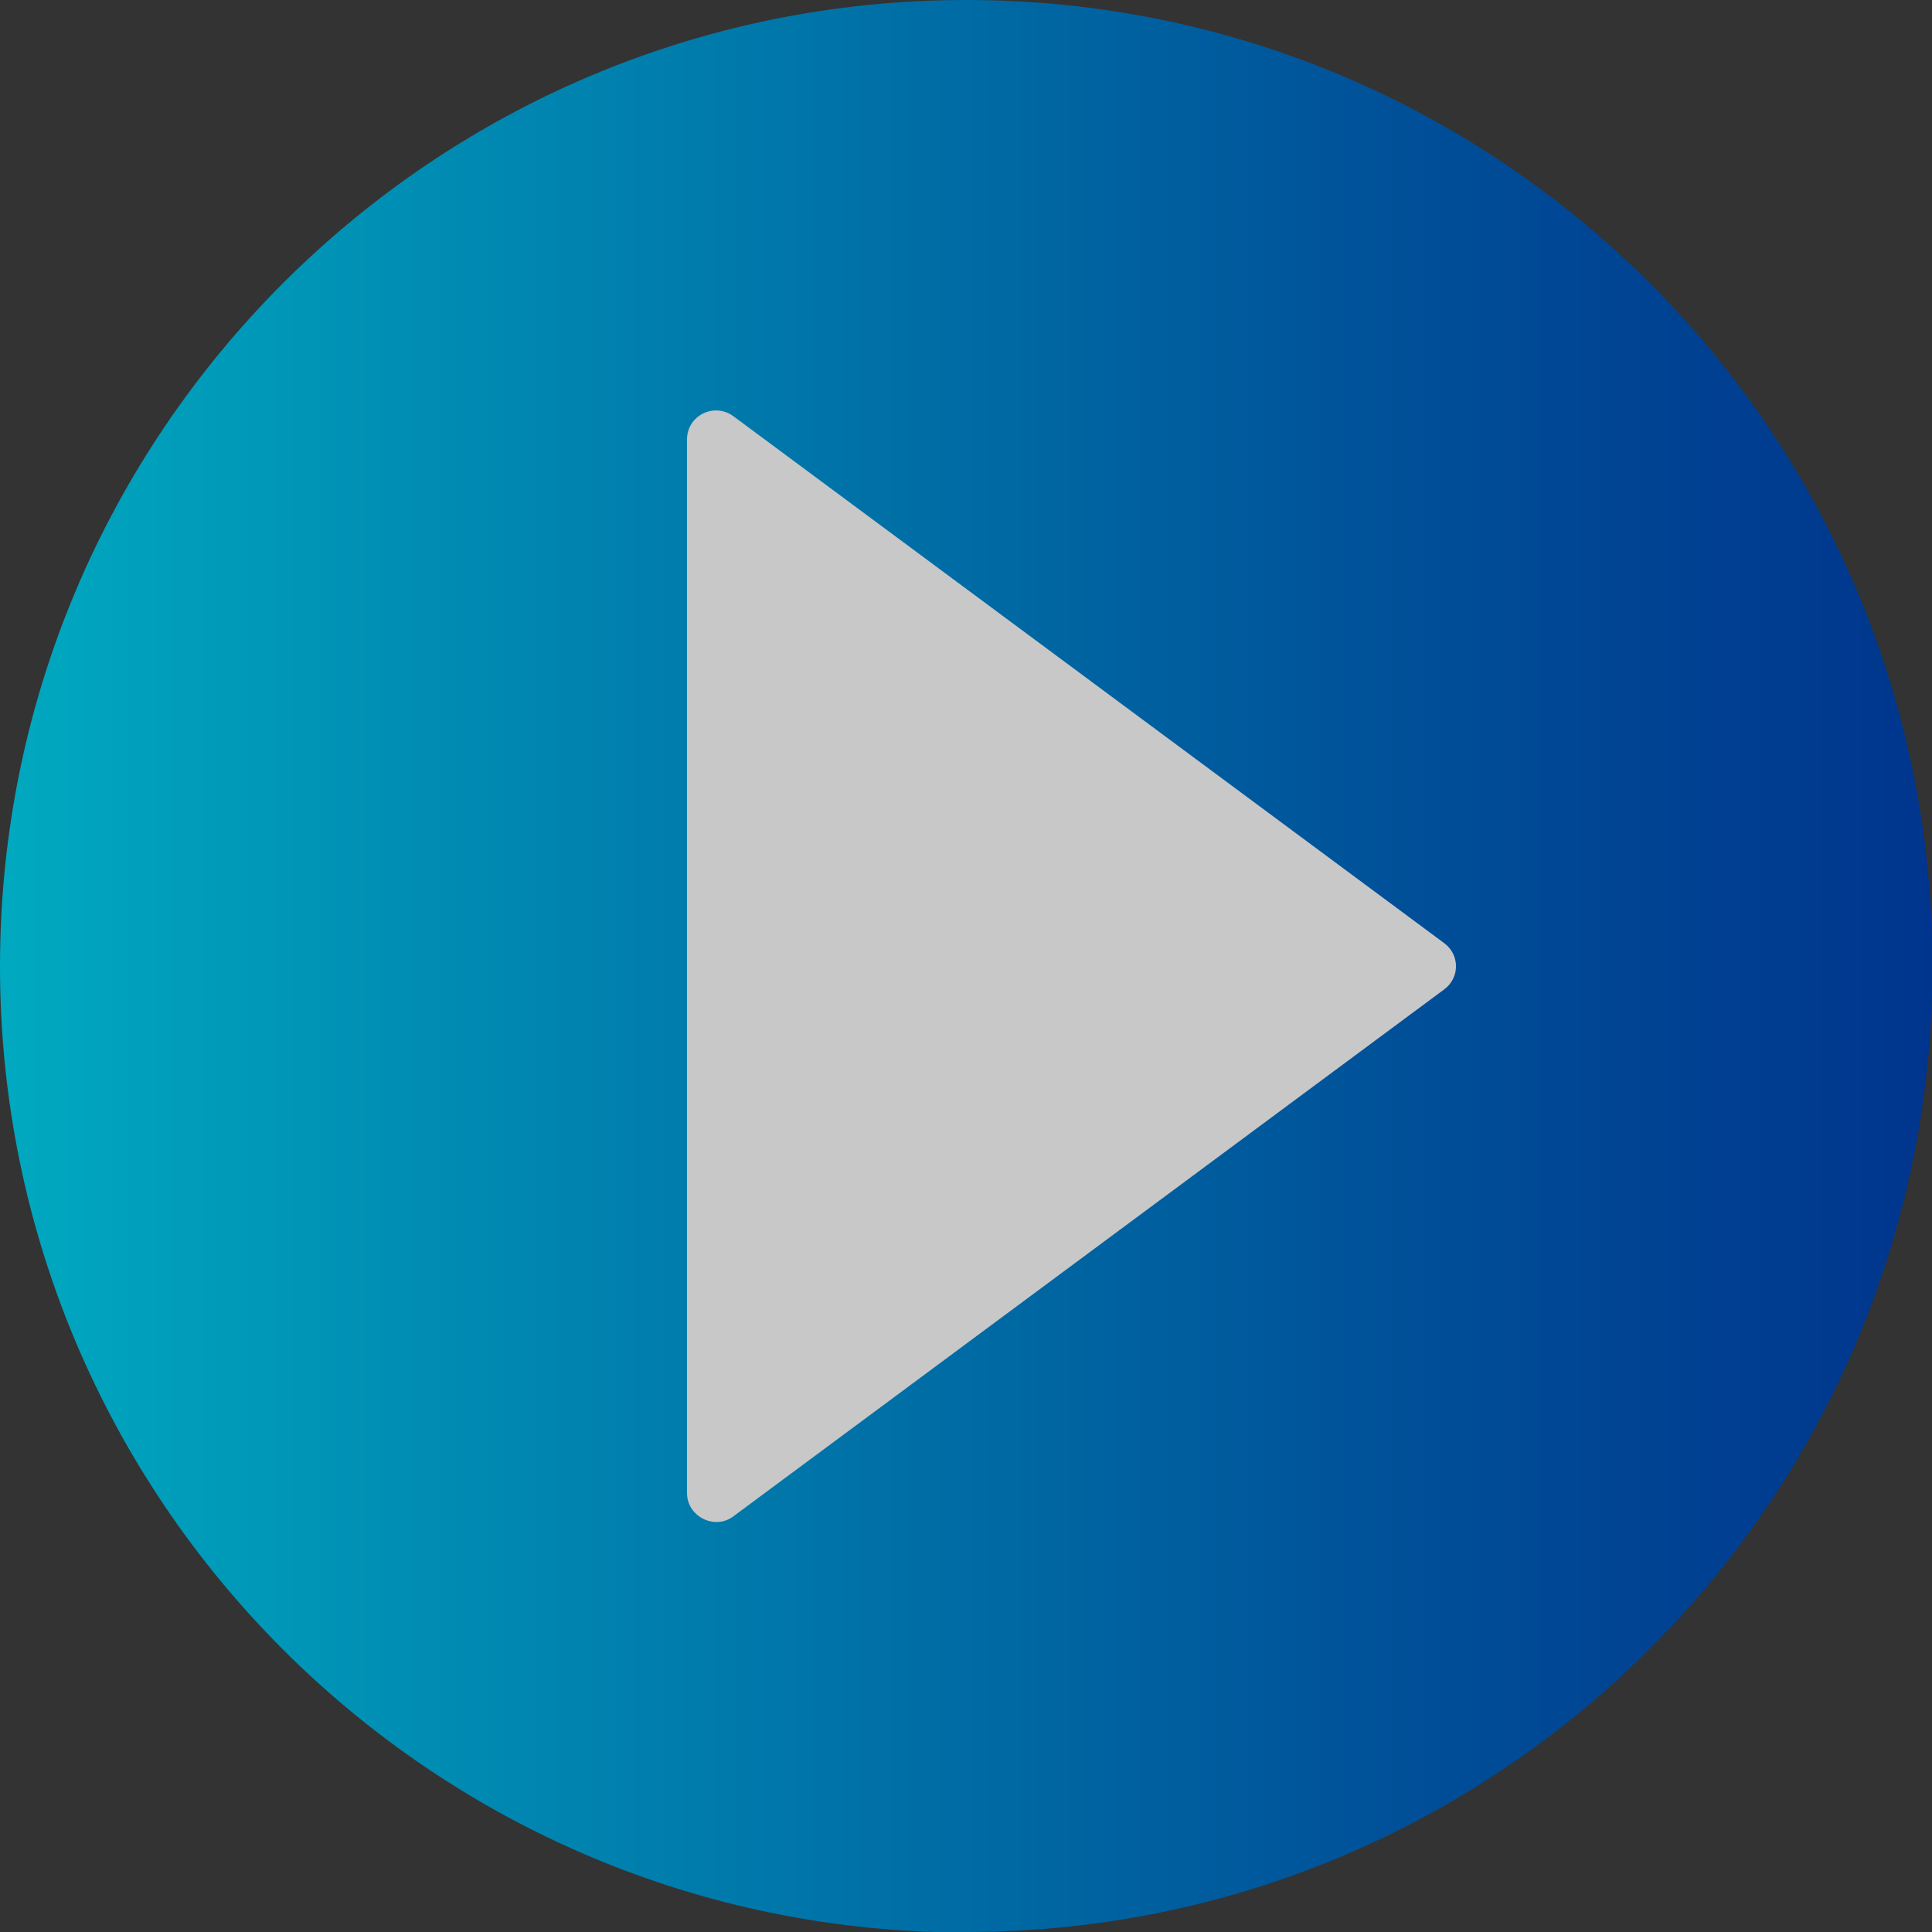 <?xml version="1.0" encoding="UTF-8"?>
<svg id="Layer_1" xmlns="http://www.w3.org/2000/svg" xmlns:xlink="http://www.w3.org/1999/xlink" version="1.1" viewBox="0 0 36.67 36.67">
  <rect x="0" y="0" width="36.67" height="36.67" fill="#333333" stroke="none"/>
  <!-- Generator: Adobe Illustrator 29.1.0, SVG Export Plug-In . SVG Version: 2.1.0 Build 142)  -->
  <defs>
    <style>
      .st0 {
        fill: url(#linear-gradient);
      }

      .st1 {
        fill: #fff;
        opacity: .73;
      }
    </style>
    <linearGradient id="linear-gradient" x1="-1112.53" y1="5410.76" x2="-1075.86" y2="5410.76" gradientTransform="translate(-1075.86 5429.1) rotate(-180)" gradientUnits="userSpaceOnUse">
      <stop offset="0" stop-color="#00358d"/>
      <stop offset=".25" stop-color="#004d97"/>
      <stop offset=".76" stop-color="#008ab2"/>
      <stop offset="1" stop-color="#00a9c0"/>
    </linearGradient>
  </defs>
  <circle class="st1" cx="18.34" cy="18.72" r="13.89"/>
  <path class="st0" d="M18.34,36.67c10.13,0,18.34-8.21,18.34-18.34S28.46,0,18.34,0,0,8.21,0,18.34s8.21,18.34,18.34,18.34ZM13.04,8.34c0-.45.51-.71.88-.44l13.49,10c.3.22.3.66,0,.88l-13.49,10c-.36.27-.88,0-.88-.44V8.34Z"/>
</svg>